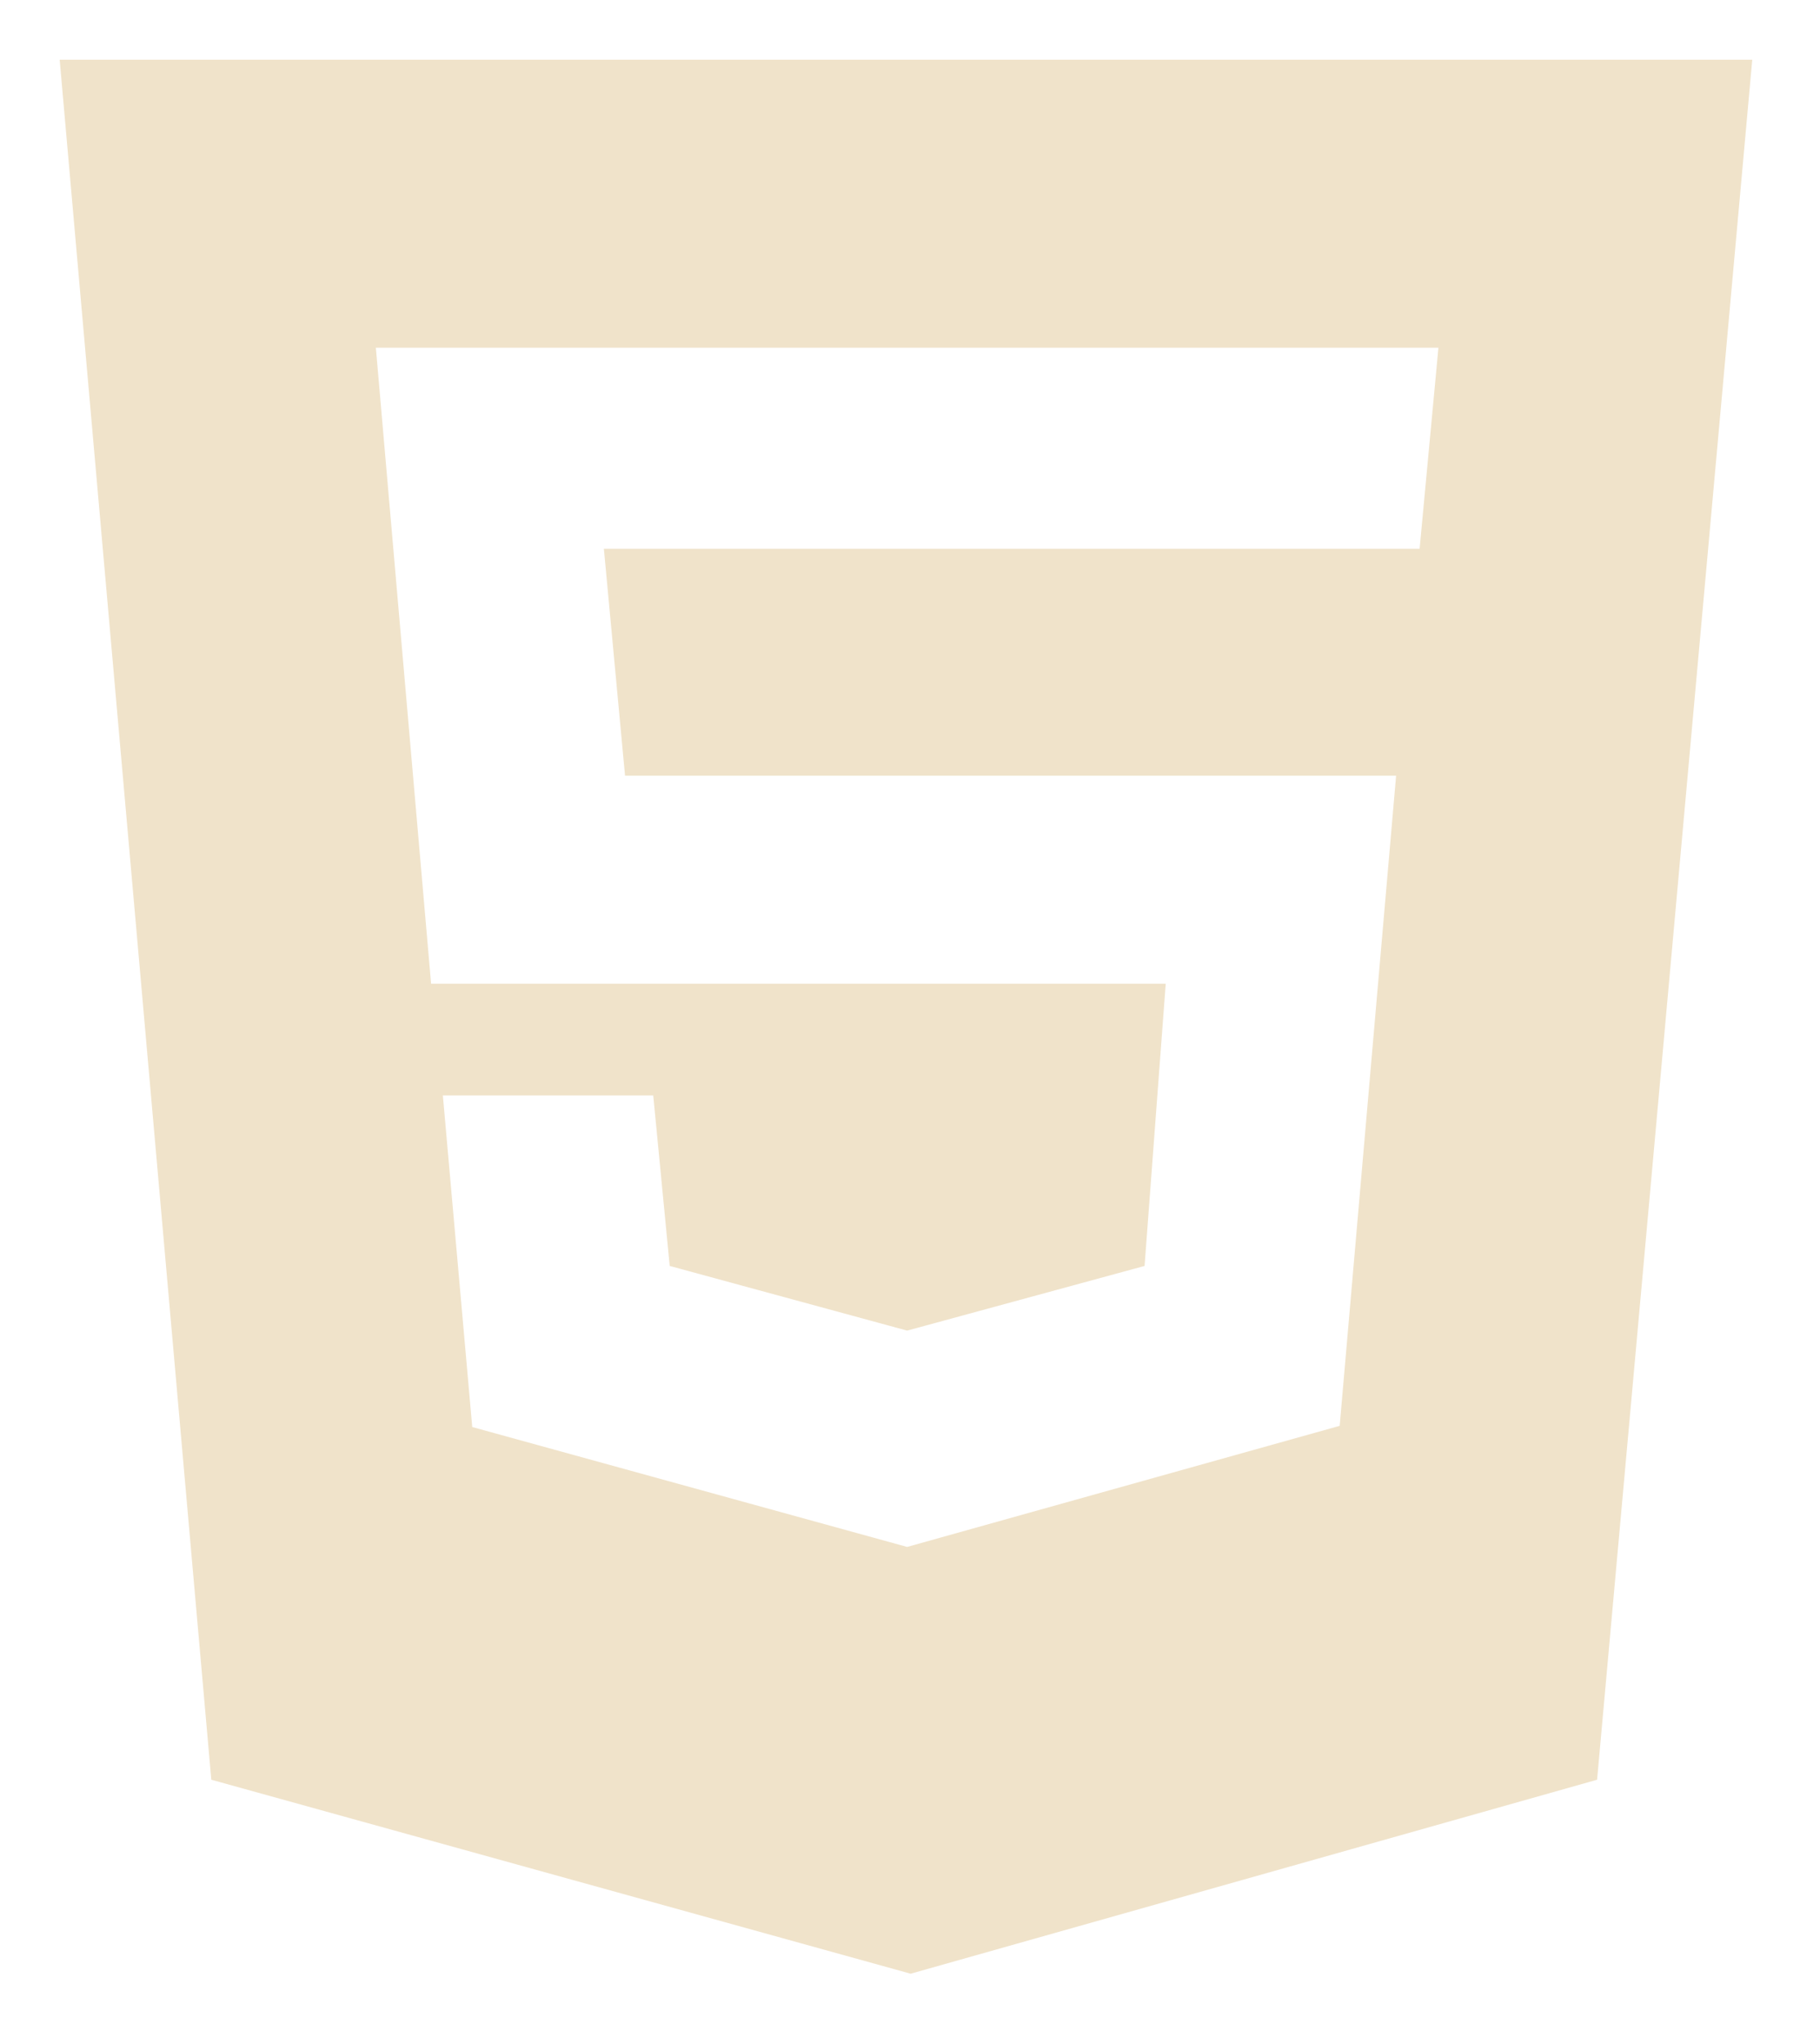 <svg width="122" height="137" viewBox="0 0 122 137" fill="none" xmlns="http://www.w3.org/2000/svg">
<g filter="url(#filter0_d_23_7)">
<path fill-rule="evenodd" clip-rule="evenodd" d="M4 0H117.459L107.058 115.271L61.044 128.271L14.164 115.271L4 0ZM96.422 19.304H25.195L28.898 61.93H78.142L76.724 80.839L60.808 85.173L44.892 80.839L43.789 69.415H29.686L31.656 91.634L60.808 99.67L89.803 91.555L93.585 47.984H41.898L40.48 32.777H95.161L96.422 19.304Z" fill="#F0E3CA"/>
</g>
<defs>
<filter id="filter0_d_23_7" x="0" y="0" width="121.459" height="136.271" filterUnits="userSpaceOnUse" color-interpolation-filters="sRGB">
<feFlood flood-opacity="0" result="BackgroundImageFix"/>
<feColorMatrix in="SourceAlpha" type="matrix" values="0 0 0 0 0 0 0 0 0 0 0 0 0 0 0 0 0 0 127 0" result="hardAlpha"/>
<feOffset dy="4"/>
<feGaussianBlur stdDeviation="2"/>
<feComposite in2="hardAlpha" operator="out"/>
<feColorMatrix type="matrix" values="0 0 0 0 0 0 0 0 0 0 0 0 0 0 0 0 0 0 0.25 0"/>
<feBlend mode="normal" in2="BackgroundImageFix" result="effect1_dropShadow_23_7"/>
<feBlend mode="normal" in="SourceGraphic" in2="effect1_dropShadow_23_7" result="shape"/>
</filter>
</defs>
</svg>
